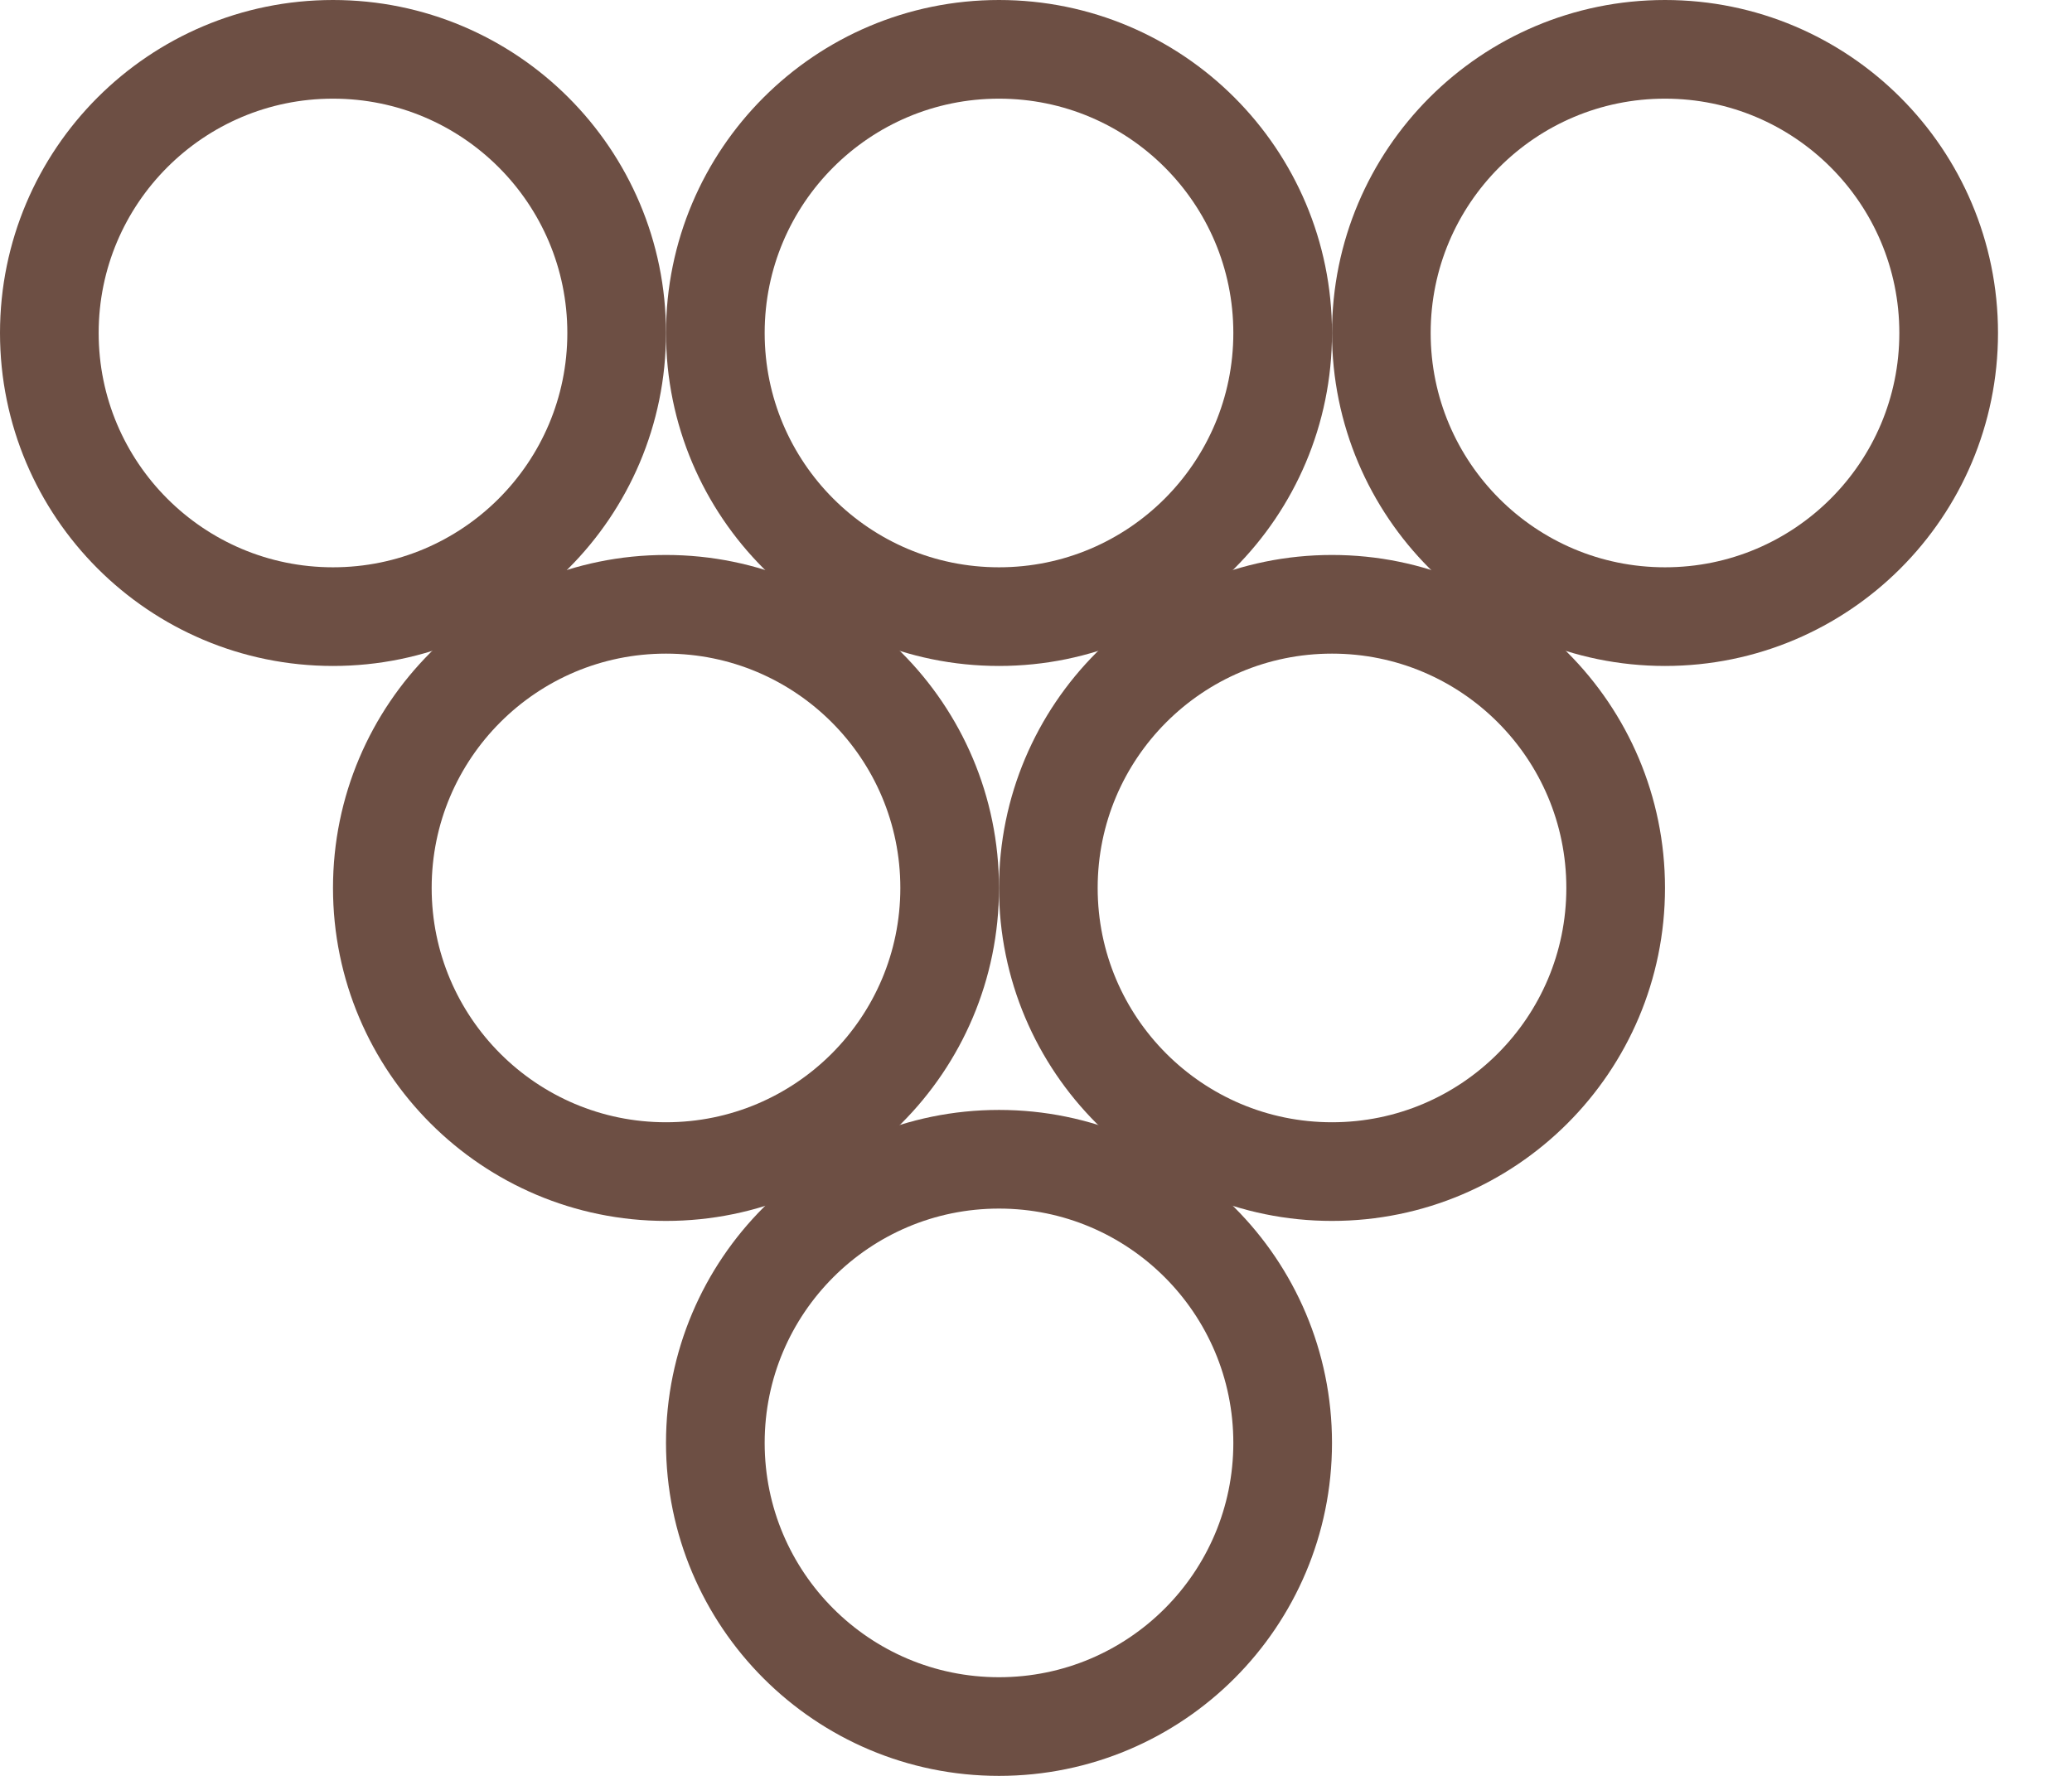 <svg width="21" height="18" viewBox="0 0 21 18" fill="none" xmlns="http://www.w3.org/2000/svg">
<circle cx="16.875" cy="3.375" r="2.875" stroke="#6D4F44"/>
<circle cx="10.125" cy="3.375" r="2.875" stroke="#6D4F44"/>
<circle cx="3.375" cy="3.375" r="2.875" stroke="#6D4F44"/>
<circle cx="6.75" cy="9" r="2.875" stroke="#6D4F44"/>
<circle cx="13.5" cy="9" r="2.875" stroke="#6D4F44"/>
<circle cx="10.125" cy="14.625" r="2.875" stroke="#6D4F44"/>
</svg>

